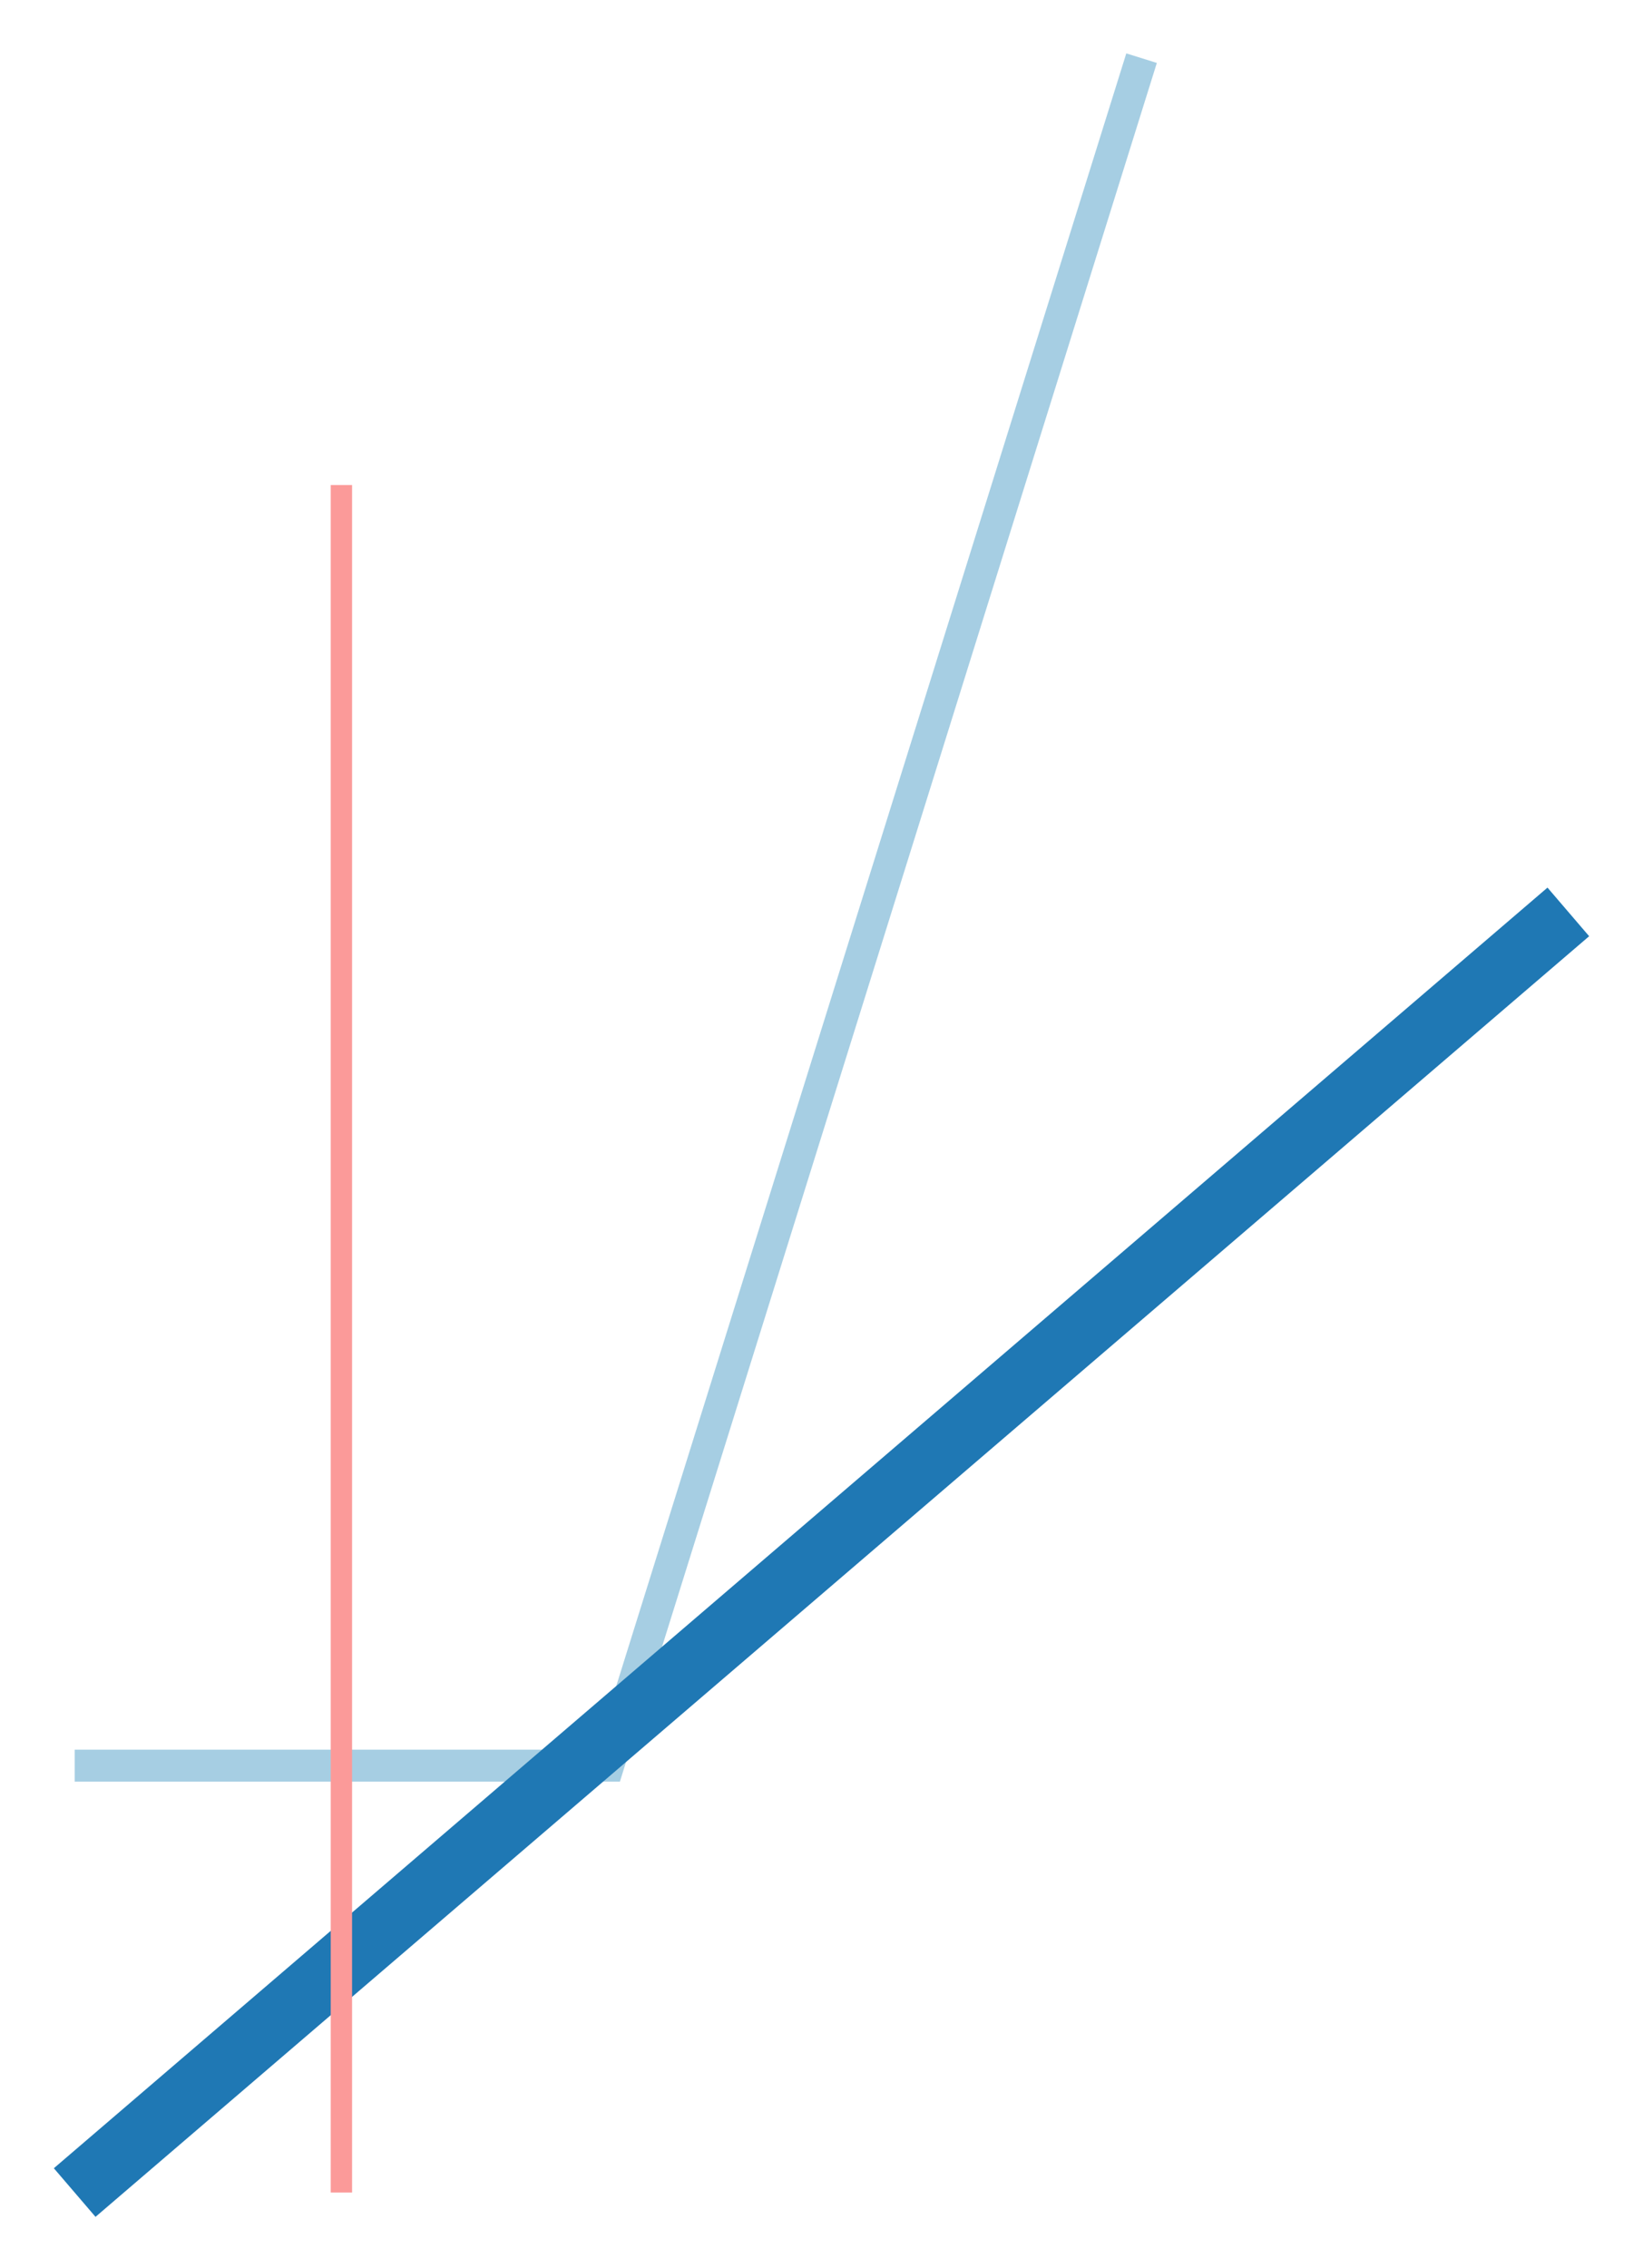 <svg xmlns="http://www.w3.org/2000/svg" height="300.0" viewBox="-0.385 -0.527 0.77 1.062" width="217.412" xmlns:xlink="http://www.w3.org/1999/xlink"><g stroke-opacity="1.0" stroke="#a6cee3" stroke-width="1.5e-2" fill="none"><polyline points="-0.35,0.3
-9.999999999999998e-2,0.3
0.15,-0.5"/></g><g stroke-opacity="1.0" stroke="#1f78b4" stroke-width="3.0e-2" fill="none"><polyline points="-0.35,0.5
0.35,-0.1"/></g><g stroke-opacity="1.0" stroke="#fb9a99" stroke-width="1.0e-2" fill="none"><polyline points="-0.225,-0.3
-0.225,0.5"/></g></svg>